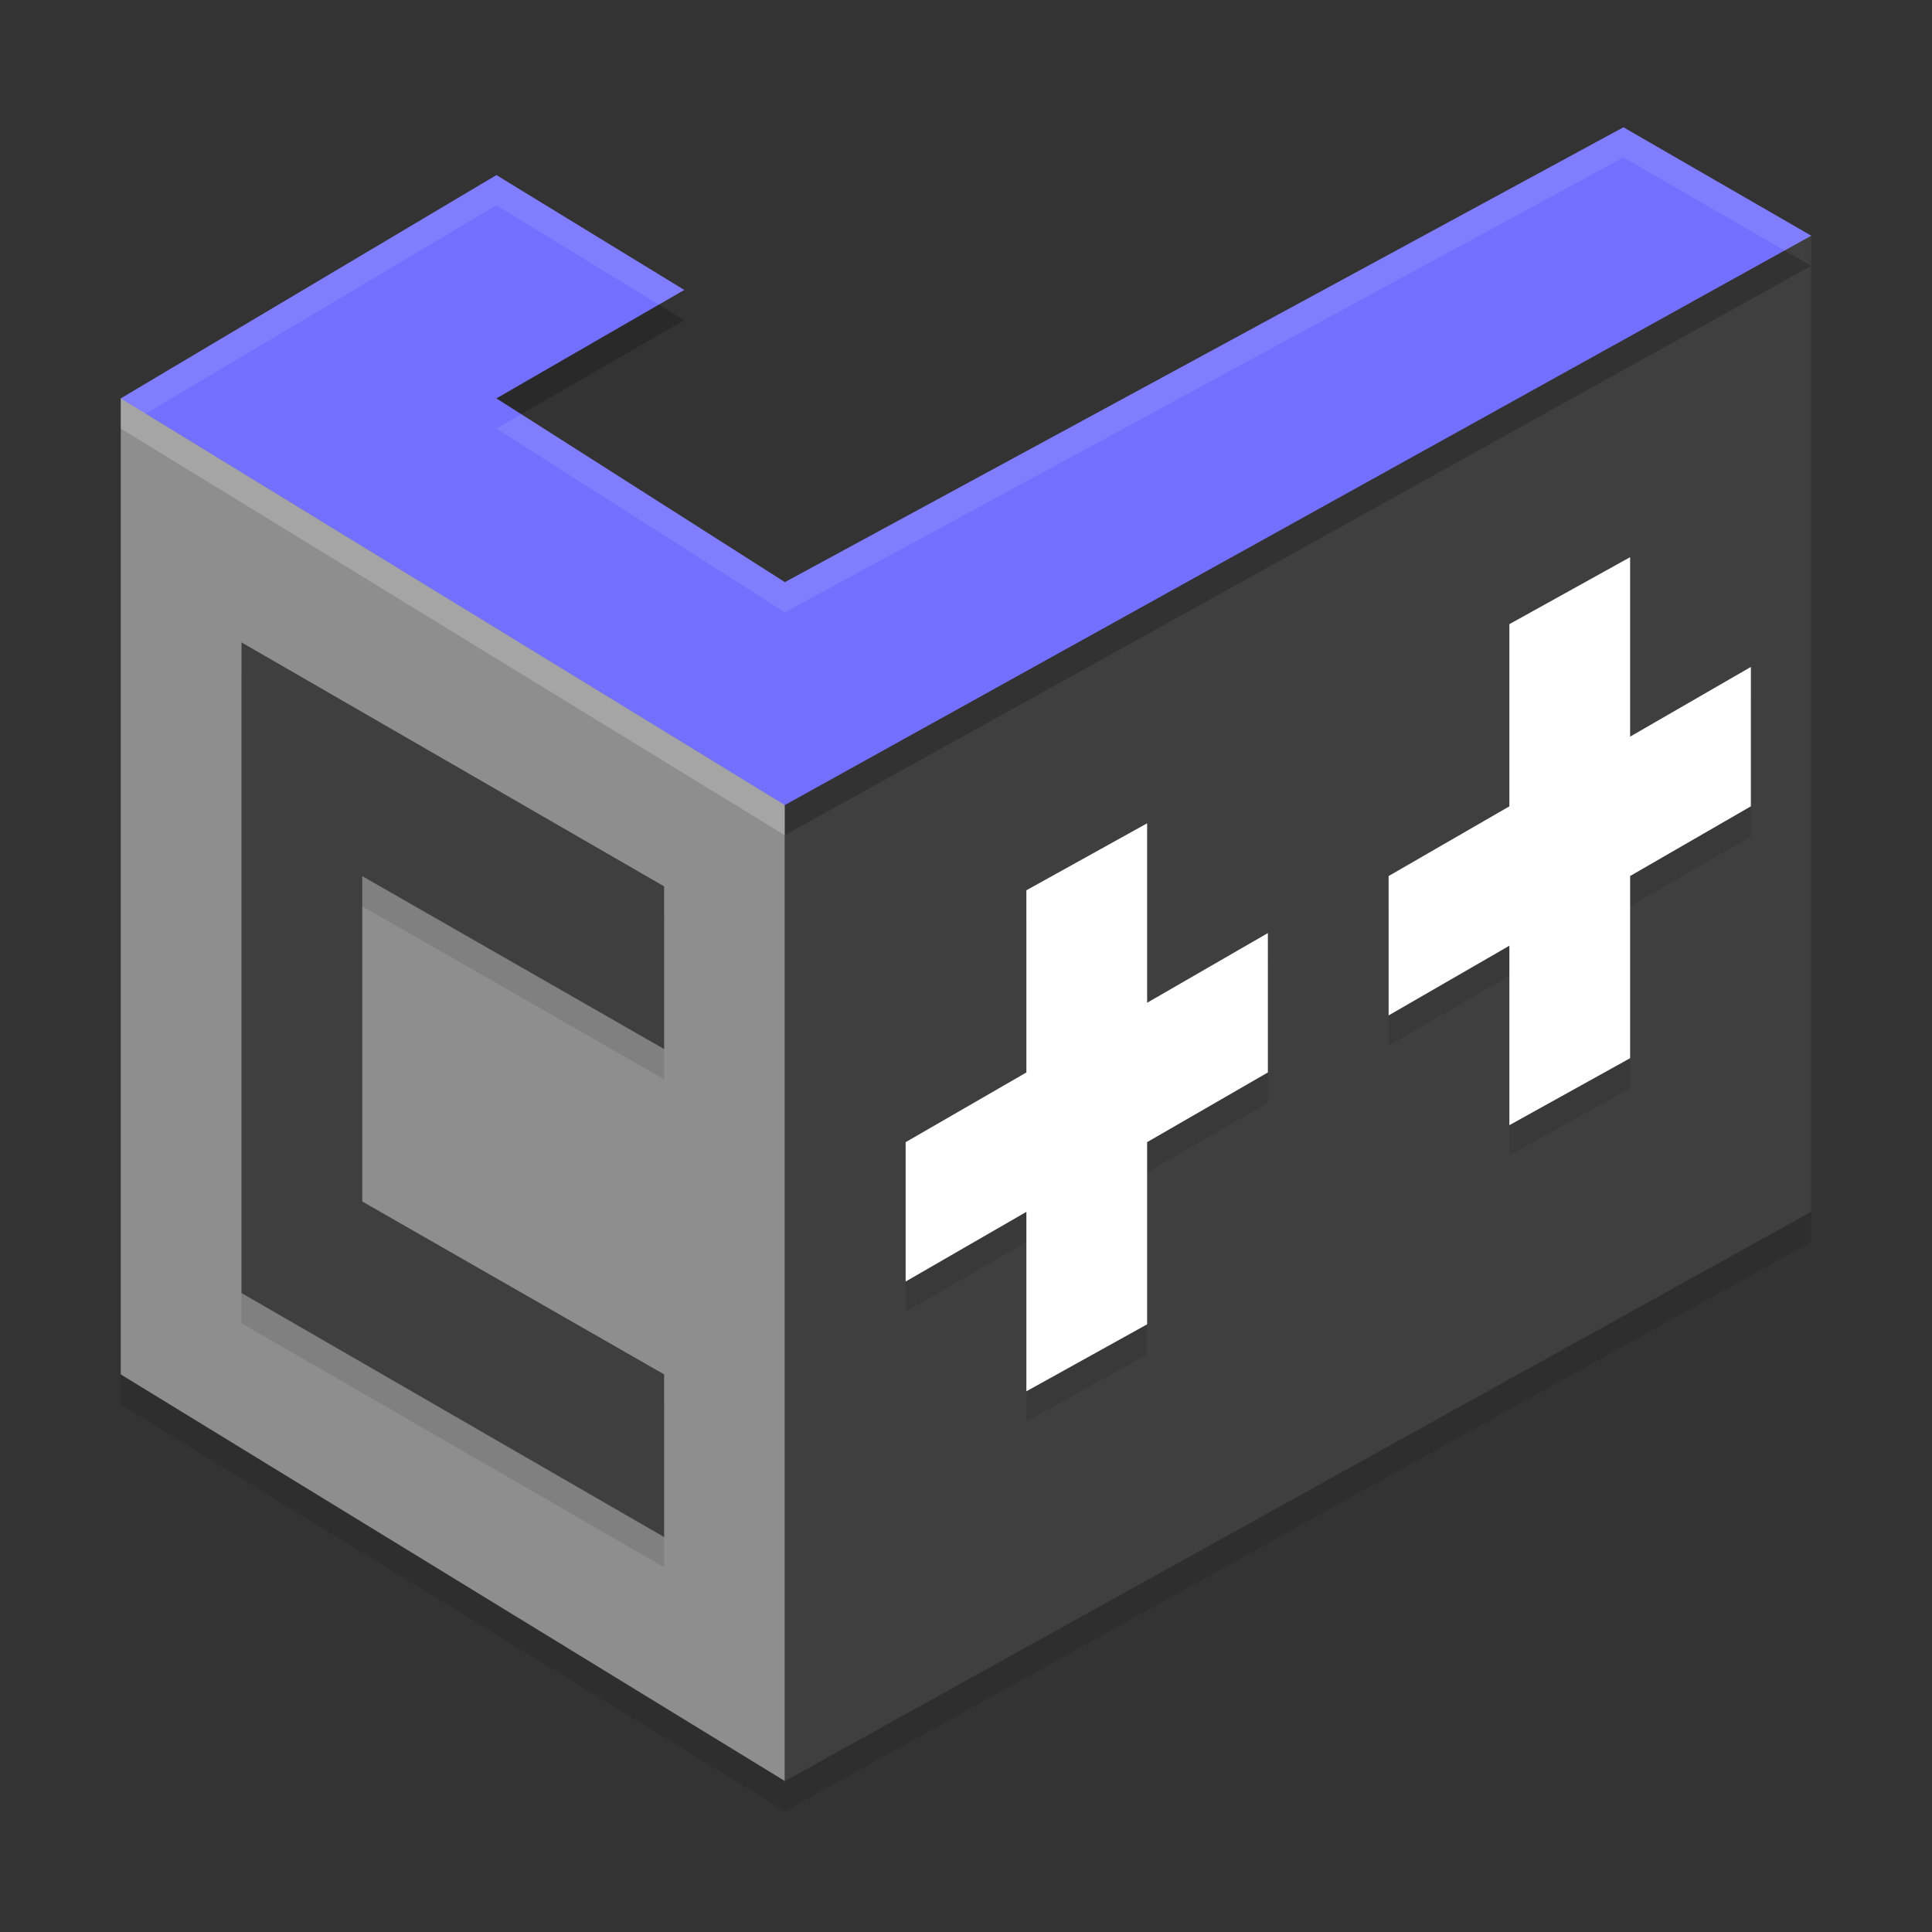 <svg height="64" width="64" xmlns="http://www.w3.org/2000/svg"><rect width="100%" height="100%" fill="#333333" stroke="none"/><path d="m4 14.197v32.332l22 13.471v-32.331z" fill-rule="evenodd" opacity=".1"/><path d="m60 8.809-34 18.86v32.331l34-18.86z" fill-rule="evenodd" opacity=".1"/><path d="m4 13.197v32.332l23.333 13.471 32.667-18.86v-32.331" fill="none"/><path d="m4 13.197v32.332" fill="none"/><g fill-rule="evenodd"><path d="m4 13.197v32.332l22 13.471v-32.331l-9-8.669z" fill="#8e8e8e"/><path d="m8 22.28v21.554l14 8.083v-5.389l-10-5.728v-10.777l10 5.728v-5.389l-4.666-2.694z" opacity=".1"/><path d="m8 21.28v21.554l14 8.083v-5.389l-10-5.728v-10.777l10 5.728v-5.389l-4.666-2.694z" fill="#3f3f3f"/><path d="m60 7.809-18 8.191-16 10.669v32.331l34-18.86z" fill="#3f3f3f"/></g><path d="m38 28.274-4 2.219v6.035l-4 2.309v4.617l4-2.309v5.945l4-2.219v-6.035l4-2.309v-4.617l-4 2.309z" opacity=".1"/><path d="m53.777 5.217-27.777 15.068-9.555-6.088 6.221-3.592-6.221-3.805-11.617 6.904 21.172 12.963v1.002l34-18.861z" fill-rule="evenodd" opacity=".2"/><path d="m54 19.457-4 2.219v6.035l-4 2.309v4.617l4-2.309v5.945l4-2.219v-6.035l4-2.309v-4.617l-4 2.309z" opacity=".1"/><path d="m16.444 5.8-12.444 7.397 22 13.471 34-18.86-6.222-3.592-27.777 15.068-9.556-6.087 6.222-3.592z" fill="#736fff" fill-rule="evenodd"/><g fill="#fff"><path d="m38 27.273-4 2.219v6.035l-4 2.309v4.617l4-2.309v5.945l4-2.219v-6.035l4-2.309v-4.617l-4 2.309z"/><path d="m54 18.457-4 2.219v6.035l-4 2.309v4.617l4-2.309v5.945l4-2.219v-6.035l4-2.309v-4.617l-4 2.309z"/><path d="m53.777 4.217-27.777 15.066-8.73-5.561-.824.475 9.555 6.088 27.777-15.068 5.34 3.082.883-.49zm-37.332 1.584-12.445 7.396.828.508 11.617-6.904 5.379 3.291.842-.486z" fill-rule="evenodd" opacity=".1"/><path d="m4 13.197v1l22 13.473v-1.002z" fill-rule="evenodd" opacity=".2"/></g></svg>